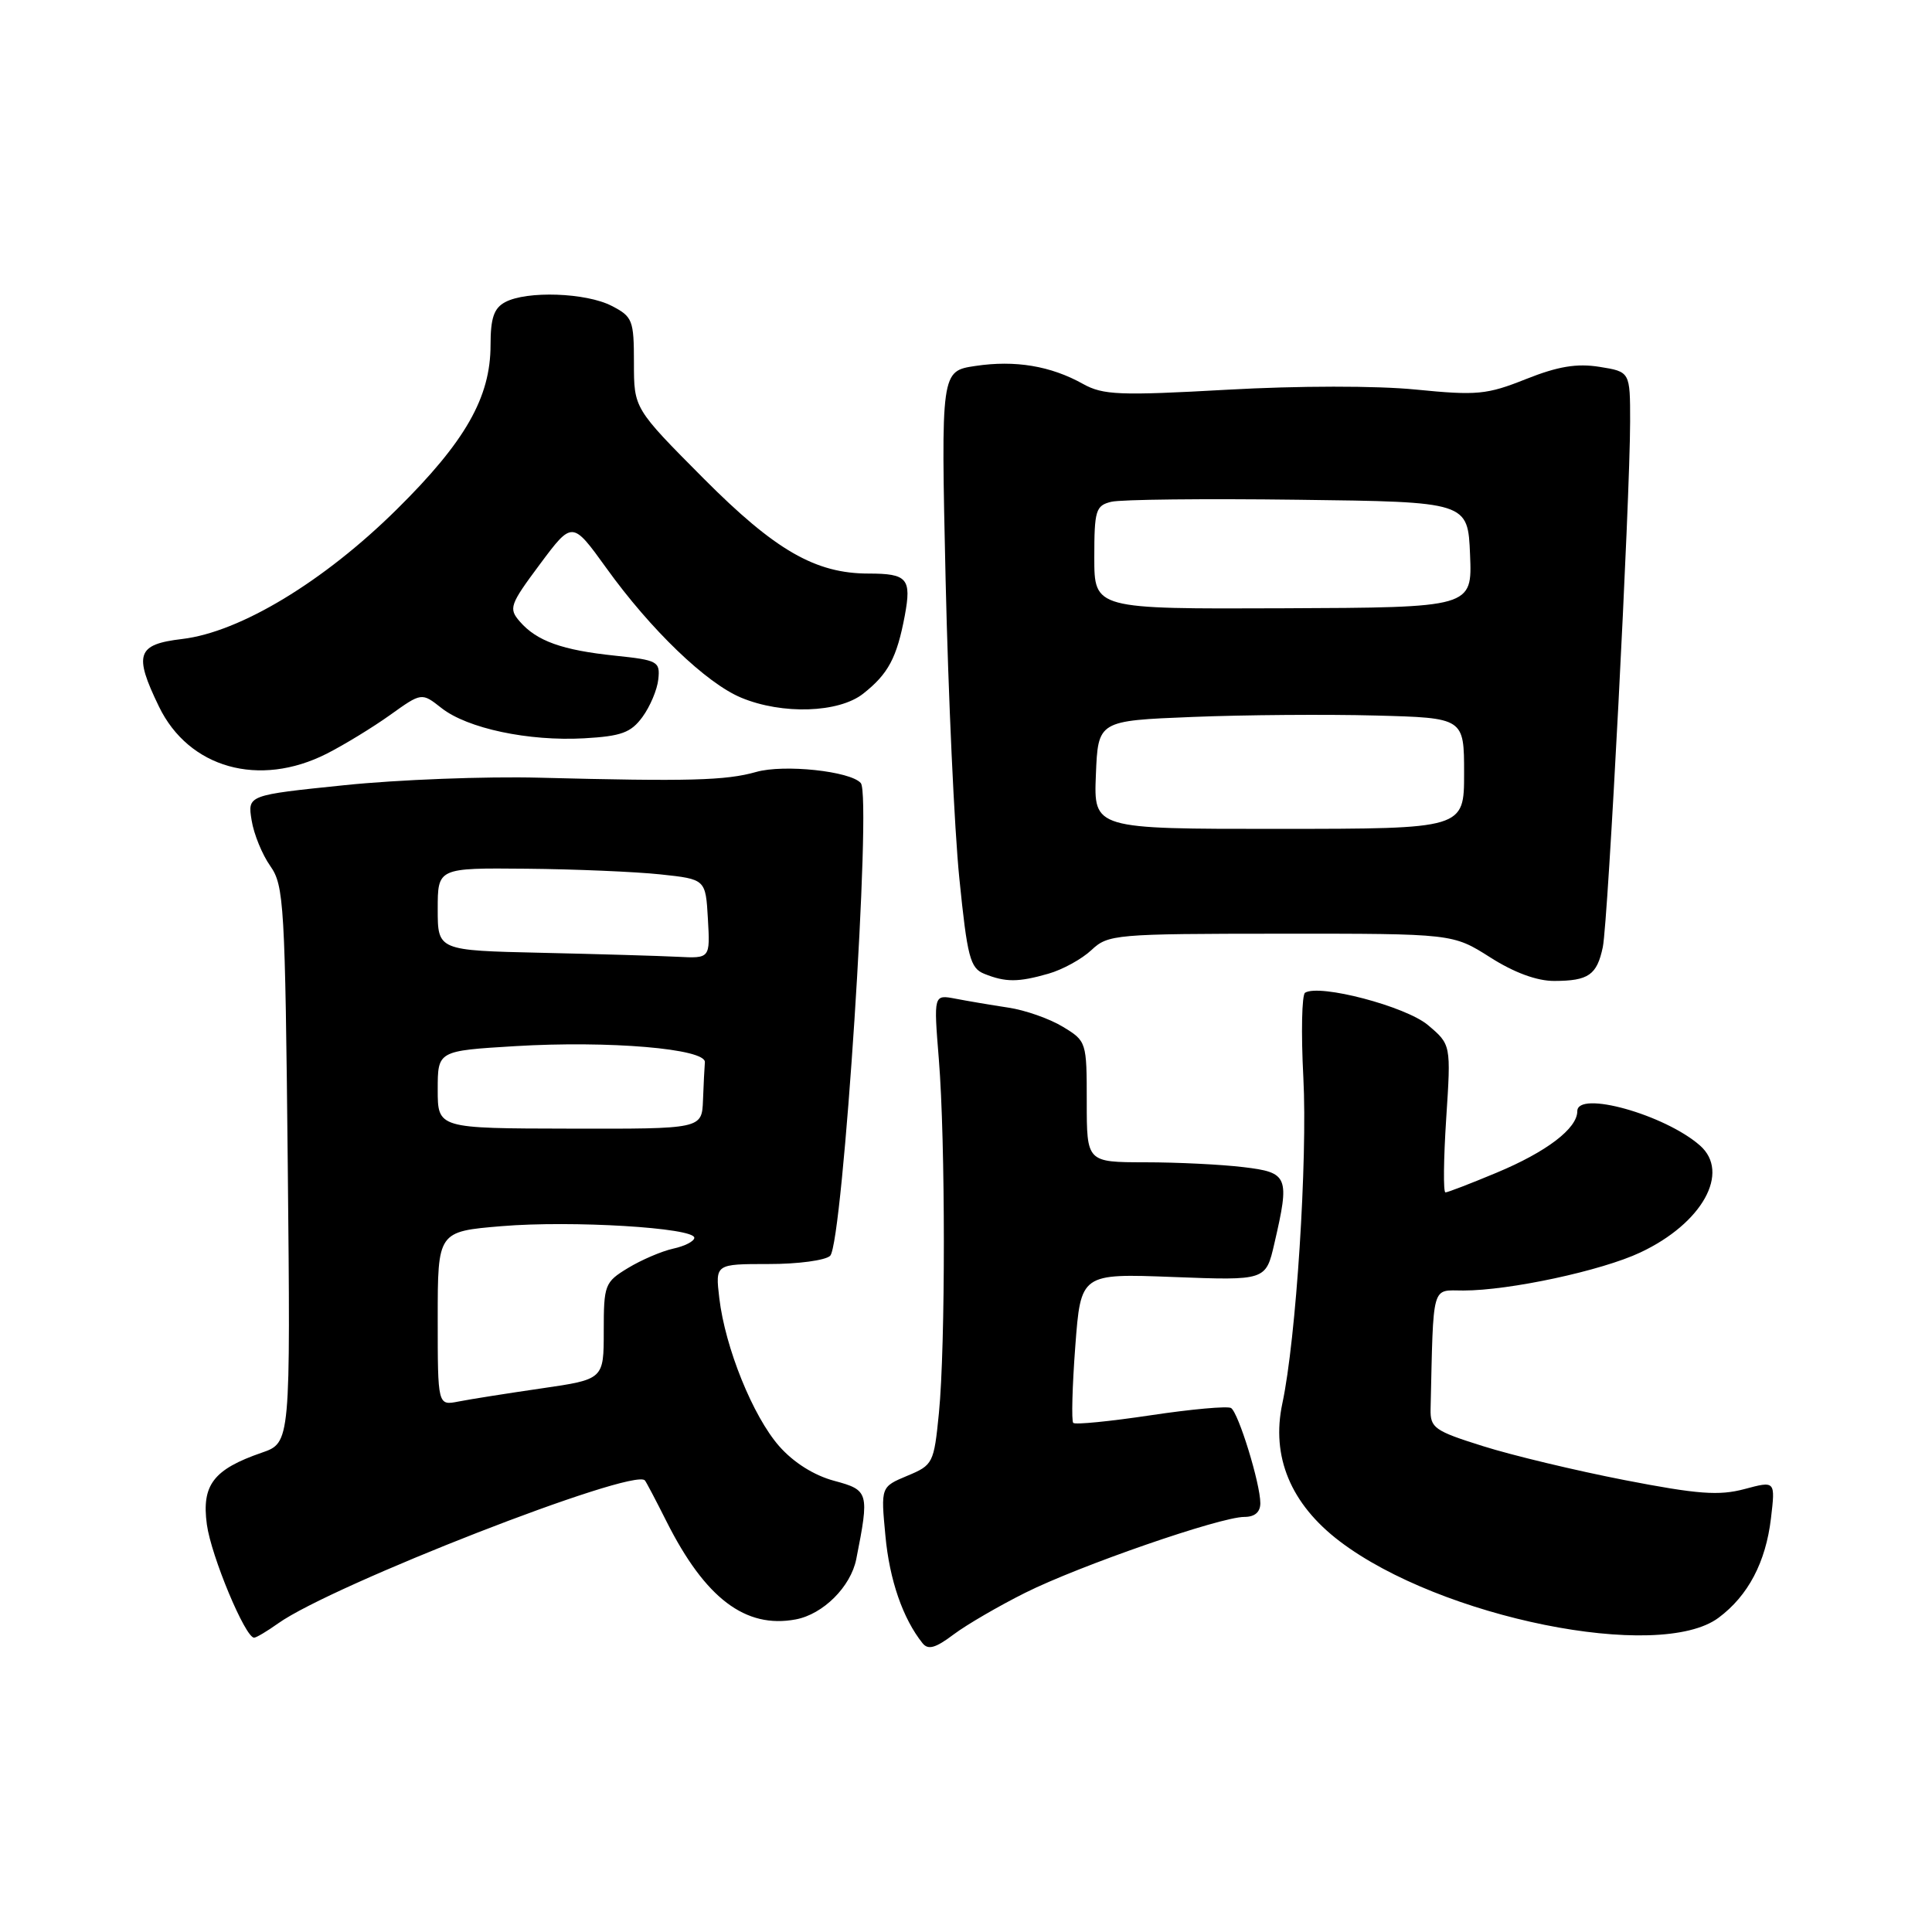 <?xml version="1.0" encoding="UTF-8" standalone="no"?>
<!DOCTYPE svg PUBLIC "-//W3C//DTD SVG 1.1//EN" "http://www.w3.org/Graphics/SVG/1.1/DTD/svg11.dtd" >
<svg xmlns="http://www.w3.org/2000/svg" xmlns:xlink="http://www.w3.org/1999/xlink" version="1.1" viewBox="0 0 256 256">
 <g >
 <path fill="currentColor"
d=" M 135.83 211.06 C 143.02 207.46 161.68 201.00 164.88 201.00 C 166.26 201.00 167.00 200.37 167.00 199.18 C 167.00 196.58 164.10 187.18 163.12 186.57 C 162.66 186.29 157.87 186.72 152.48 187.53 C 147.08 188.34 142.46 188.80 142.21 188.54 C 141.96 188.29 142.08 183.73 142.48 178.41 C 143.21 168.74 143.21 168.74 155.47 169.21 C 167.73 169.68 167.73 169.68 168.86 164.77 C 170.92 155.88 170.71 155.36 164.75 154.65 C 161.86 154.30 156.01 154.01 151.75 154.01 C 144.00 154.00 144.00 154.00 144.00 145.99 C 144.00 138.06 143.97 137.95 140.83 136.05 C 139.09 134.99 135.83 133.84 133.58 133.51 C 131.34 133.17 128.20 132.64 126.60 132.33 C 123.71 131.78 123.71 131.78 124.40 140.34 C 125.28 151.21 125.29 178.32 124.41 187.25 C 123.75 193.89 123.63 194.13 120.22 195.55 C 116.71 197.02 116.71 197.02 117.32 203.48 C 117.86 209.35 119.63 214.46 122.23 217.72 C 122.97 218.66 123.95 218.39 126.35 216.58 C 128.08 215.28 132.35 212.80 135.83 211.06 Z  M 36.85 215.11 C 43.97 210.03 83.93 194.45 85.45 196.16 C 85.62 196.35 86.91 198.80 88.32 201.61 C 93.44 211.78 98.77 215.83 105.44 214.58 C 109.07 213.90 112.73 210.25 113.46 206.59 C 115.21 197.75 115.12 197.45 110.55 196.22 C 107.86 195.50 105.16 193.80 103.24 191.62 C 99.76 187.65 96.09 178.59 95.31 172.00 C 94.78 167.49 94.78 167.49 101.84 167.49 C 105.72 167.50 109.39 167.00 110.00 166.40 C 111.70 164.70 115.54 105.46 114.06 103.76 C 112.69 102.18 103.87 101.24 100.19 102.29 C 96.17 103.43 91.28 103.56 71.50 103.05 C 64.35 102.86 52.72 103.31 45.65 104.04 C 32.80 105.36 32.80 105.36 33.34 108.69 C 33.63 110.52 34.75 113.25 35.82 114.76 C 37.63 117.33 37.78 119.83 38.13 154.34 C 38.50 191.17 38.50 191.17 34.68 192.49 C 28.28 194.70 26.70 196.77 27.41 202.00 C 27.98 206.18 32.49 217.00 33.67 217.00 C 33.96 217.00 35.39 216.15 36.85 215.11 Z  M 227.72 214.36 C 231.64 211.44 233.97 207.01 234.66 201.20 C 235.25 196.21 235.25 196.21 231.15 197.31 C 227.77 198.21 224.96 198.00 215.27 196.12 C 208.80 194.86 200.35 192.84 196.50 191.62 C 190.06 189.60 189.51 189.20 189.56 186.71 C 189.95 169.83 189.63 171.00 193.91 171.00 C 200.01 171.00 212.22 168.38 217.35 165.96 C 225.56 162.11 229.32 155.35 225.25 151.78 C 220.59 147.69 209.00 144.45 209.00 147.24 C 209.00 149.53 204.93 152.63 198.28 155.40 C 194.86 156.83 191.82 158.00 191.53 158.00 C 191.23 158.00 191.28 153.59 191.63 148.20 C 192.27 138.41 192.27 138.41 189.20 135.82 C 186.26 133.35 174.86 130.35 172.93 131.54 C 172.50 131.81 172.39 136.86 172.70 142.77 C 173.27 153.72 171.74 177.46 169.92 185.95 C 168.41 193.00 171.02 199.29 177.52 204.23 C 190.87 214.38 219.85 220.23 227.72 214.36 Z  M 138.92 129.02 C 140.79 128.49 143.35 127.08 144.62 125.89 C 146.83 123.81 147.74 123.73 169.71 123.72 C 192.50 123.71 192.50 123.71 197.45 126.85 C 200.63 128.88 203.66 129.99 205.95 129.98 C 210.49 129.97 211.60 129.19 212.38 125.50 C 213.08 122.14 215.99 66.17 216.00 55.88 C 216.00 49.26 216.00 49.26 211.95 48.61 C 208.93 48.13 206.45 48.54 202.20 50.23 C 197.01 52.30 195.71 52.42 187.61 51.62 C 182.42 51.10 172.03 51.11 162.61 51.64 C 148.33 52.44 146.16 52.35 143.50 50.87 C 139.22 48.48 134.51 47.70 129.25 48.49 C 124.68 49.17 124.68 49.17 125.30 76.90 C 125.65 92.15 126.46 109.93 127.12 116.41 C 128.17 126.82 128.55 128.28 130.41 129.03 C 133.24 130.17 134.91 130.17 138.92 129.02 Z  M 43.29 99.87 C 45.61 98.69 49.38 96.39 51.69 94.74 C 55.87 91.75 55.87 91.75 58.50 93.82 C 61.93 96.52 70.03 98.24 77.40 97.83 C 82.32 97.55 83.60 97.09 85.13 95.00 C 86.14 93.62 87.09 91.38 87.23 90.00 C 87.48 87.65 87.16 87.47 81.50 86.88 C 74.48 86.15 71.12 84.94 68.88 82.36 C 67.37 80.62 67.54 80.14 71.55 74.75 C 75.83 69.01 75.83 69.01 80.33 75.25 C 86.22 83.45 93.59 90.53 98.22 92.45 C 103.65 94.71 111.13 94.47 114.37 91.92 C 117.70 89.30 118.84 87.16 119.89 81.57 C 120.80 76.67 120.23 76.00 115.10 76.00 C 108.05 76.00 102.72 72.93 93.25 63.42 C 84.00 54.12 84.00 54.12 84.00 48.09 C 84.00 42.41 83.82 41.96 81.05 40.53 C 77.67 38.78 69.79 38.50 66.93 40.04 C 65.45 40.83 65.00 42.15 65.00 45.72 C 65.00 52.66 61.66 58.52 52.57 67.50 C 42.89 77.07 31.81 83.76 24.14 84.67 C 18.14 85.38 17.69 86.67 21.06 93.62 C 25.01 101.78 34.34 104.40 43.29 99.87 Z  M 58.00 174.71 C 58.00 163.18 58.00 163.18 66.50 162.47 C 75.77 161.70 92.00 162.68 92.00 164.01 C 92.00 164.47 90.74 165.12 89.21 165.45 C 87.67 165.79 84.97 166.95 83.21 168.02 C 80.13 169.89 80.00 170.24 80.00 176.37 C 80.00 182.77 80.00 182.77 71.75 183.97 C 67.21 184.63 62.26 185.41 60.75 185.71 C 58.00 186.25 58.00 186.25 58.00 174.71 Z  M 58.00 144.38 C 58.00 139.24 58.00 139.24 68.25 138.62 C 80.71 137.87 93.54 138.96 93.40 140.75 C 93.34 141.44 93.23 143.71 93.15 145.79 C 93.00 149.59 93.00 149.59 75.50 149.55 C 58.00 149.52 58.00 149.52 58.00 144.38 Z  M 71.75 126.25 C 58.00 125.94 58.00 125.94 58.00 120.47 C 58.00 115.00 58.00 115.00 69.75 115.11 C 76.21 115.17 84.20 115.51 87.50 115.86 C 93.50 116.50 93.50 116.50 93.80 121.75 C 94.10 127.00 94.10 127.00 89.80 126.78 C 87.44 126.66 79.31 126.42 71.75 126.25 Z  M 145.21 102.67 C 145.50 95.50 145.50 95.50 158.00 95.00 C 164.88 94.72 175.79 94.64 182.25 94.81 C 194.00 95.12 194.00 95.12 194.00 102.47 C 194.00 109.82 194.00 109.82 169.46 109.83 C 144.92 109.84 144.92 109.84 145.21 102.67 Z  M 145.00 73.87 C 145.00 67.62 145.19 66.99 147.25 66.49 C 148.49 66.18 159.62 66.06 172.00 66.22 C 194.50 66.50 194.50 66.50 194.79 73.50 C 195.08 80.50 195.08 80.50 170.04 80.60 C 145.00 80.70 145.00 80.70 145.00 73.87 Z "/>
</g>
</svg>